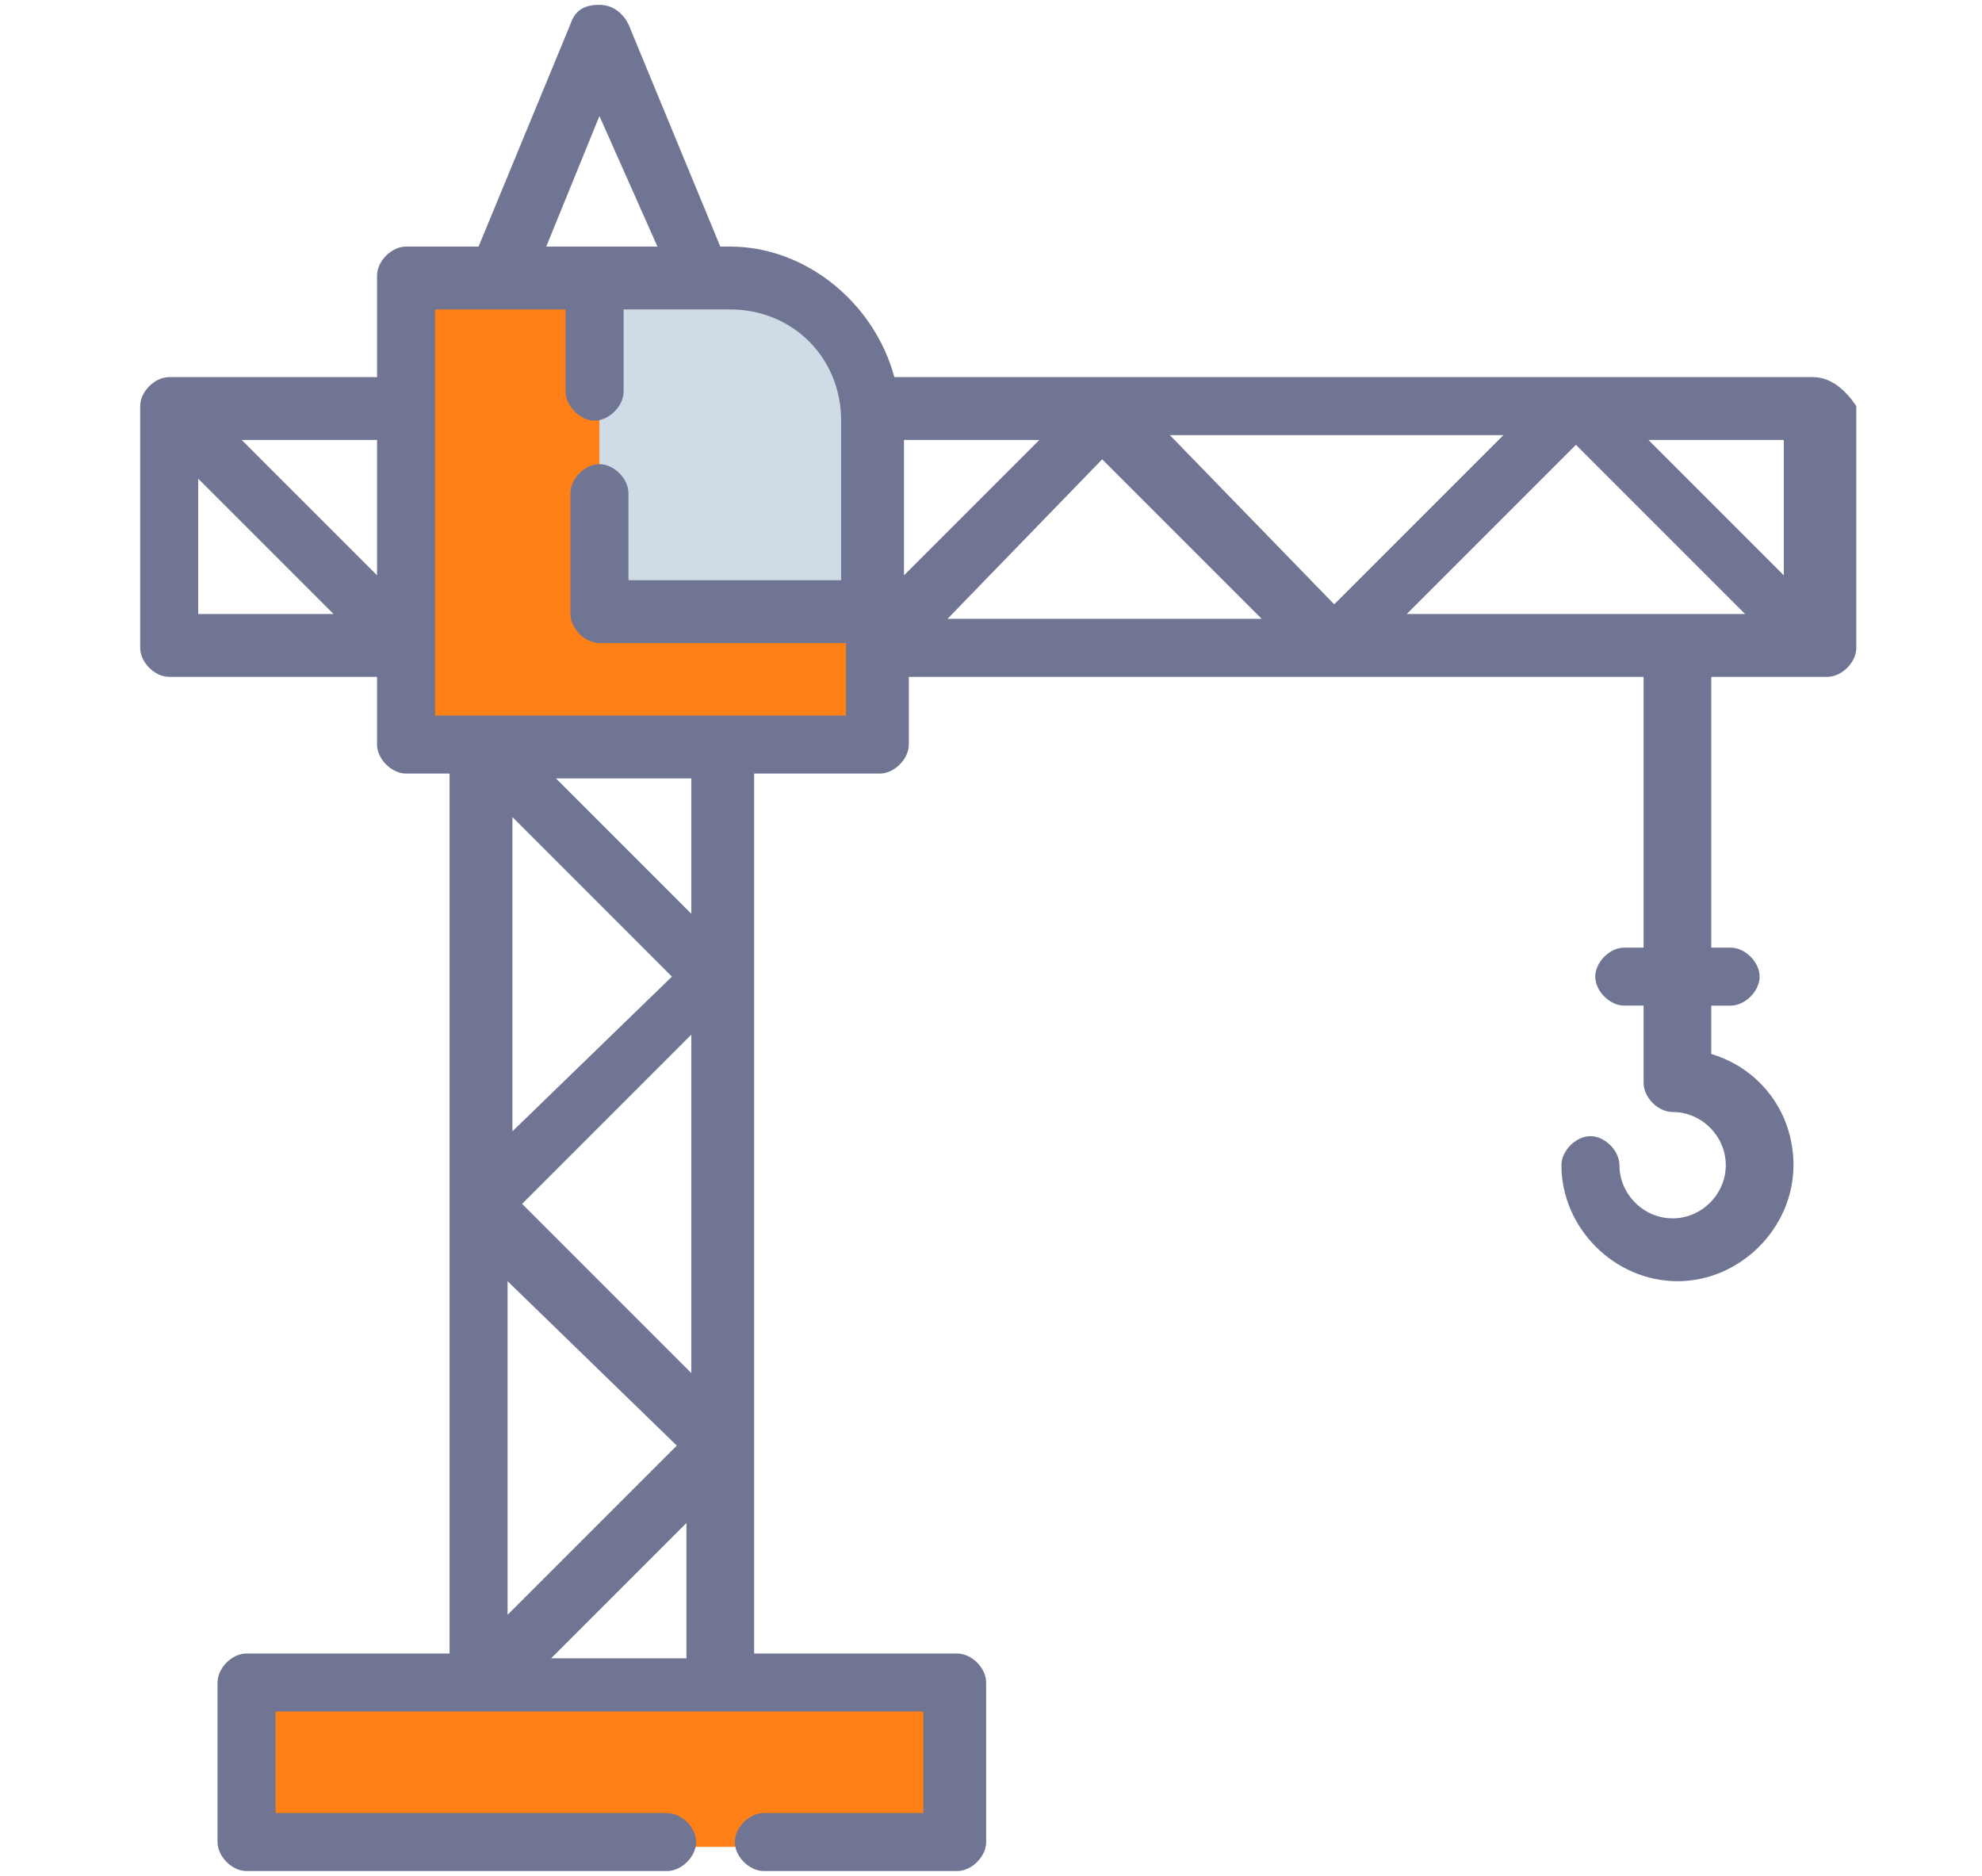 <?xml version="1.0" encoding="utf-8"?>
<!-- Generator: Adobe Illustrator 19.0.0, SVG Export Plug-In . SVG Version: 6.00 Build 0)  -->
<svg version="1.1" id="Hero" xmlns="http://www.w3.org/2000/svg" xmlns:xlink="http://www.w3.org/1999/xlink" x="0px" y="0px"
	 viewBox="31 -3310.8 41 38.8" style="enable-background:new 31 -3310.8 41 38.8;" xml:space="preserve">
<style type="text/css">
	.st0{fill:#FF8017;}
	.st1{fill:#CFDCE5;}
	.st2{fill:#6F7592;}
</style>
<g>
	<path class="st0" d="M49.1-3302.2v6.8h-9.7v-9.7h6.8C47.8-3305.1,49.1-3303.8,49.1-3302.2z"/>
	<path class="st1" d="M49.1-3302.2v3.9h-5.7v-6.8h2.8C47.8-3305.1,49.1-3303.8,49.1-3302.2z"/>
	<polyline class="st0" points="44.8,-3272.6 36.1,-3272.6 36.1,-3275.9 50.8,-3275.9 50.8,-3272.6 46.8,-3272.6 	"/>
	<path class="st2" d="M68.5-3303h-19c-0.4-1.5-1.8-2.7-3.4-2.7h-0.2l-1.9-4.6c-0.1-0.2-0.3-0.4-0.6-0.4s-0.5,0.1-0.6,0.4l-1.9,4.6
		h-1.5c-0.3,0-0.6,0.3-0.6,0.6v2.1h-4.3c-0.3,0-0.6,0.3-0.6,0.6v5c0,0.3,0.3,0.6,0.6,0.6h4.3v1.4c0,0.3,0.3,0.6,0.6,0.6h0.9v18.2
		h-4.2c-0.3,0-0.6,0.3-0.6,0.6v3.3c0,0.3,0.3,0.6,0.6,0.6h8.7c0.3,0,0.6-0.3,0.6-0.6s-0.3-0.6-0.6-0.6h-8.1v-2.1h13.4v2.1h-3.3
		c-0.3,0-0.6,0.3-0.6,0.6s0.3,0.6,0.6,0.6h4c0.3,0,0.6-0.3,0.6-0.6v-3.3c0-0.3-0.3-0.6-0.6-0.6h-4.2v-18.2h2.6
		c0.3,0,0.6-0.3,0.6-0.6v-1.4h15.2v5.6h-0.4c-0.3,0-0.6,0.3-0.6,0.6s0.3,0.6,0.6,0.6h0.4v1.6c0,0.3,0.3,0.6,0.6,0.6
		c0.6,0,1.1,0.5,1.1,1.1c0,0.6-0.5,1.1-1.1,1.1c-0.6,0-1.1-0.5-1.1-1.1c0-0.3-0.3-0.6-0.6-0.6c-0.3,0-0.6,0.3-0.6,0.6
		c0,1.3,1.1,2.4,2.4,2.4c1.3,0,2.4-1.1,2.4-2.4c0-1.1-0.7-2-1.7-2.3v-1h0.4c0.3,0,0.6-0.3,0.6-0.6s-0.3-0.6-0.6-0.6h-0.4v-5.6h2.4
		c0.3,0,0.6-0.3,0.6-0.6v-5C69.2-3302.7,68.9-3303,68.5-3303z M67.9-3298.9l-2.8-2.8h2.8V-3298.9z M60.1-3298.1l3.5-3.5l3.5,3.5
		H60.1z M49.7-3298.9v-2.8h2.8L49.7-3298.9z M53.8-3301.3l3.3,3.3h-6.5L53.8-3301.3z M55.2-3301.8h6.9l-3.5,3.5L55.2-3301.8z
		 M43.4-3308.4l1.2,2.7h-2.3L43.4-3308.4z M38.8-3298.9l-2.8-2.8h2.8V-3298.9z M35.1-3300.9l2.8,2.8h-2.8V-3300.9z M45.3-3282.4
		l-3.5-3.5l3.5-3.5V-3282.4z M45-3280.9l-3.5,3.5v-6.9L45-3280.9z M41.6-3287.4v-6.5l3.3,3.3L41.6-3287.4z M42.4-3276.5l2.8-2.8v2.8
		H42.4z M45.3-3291.9l-2.8-2.8h2.8V-3291.9z M48.5-3296H40v-8.4h2.7v1.7c0,0.3,0.3,0.6,0.6,0.6c0.3,0,0.6-0.3,0.6-0.6v-1.7h1.5
		c0,0,0,0,0,0c0,0,0.7,0,0.7,0c1.3,0,2.3,1,2.3,2.3v3.3H44v-1.8c0-0.3-0.3-0.6-0.6-0.6c-0.3,0-0.6,0.3-0.6,0.6v2.5
		c0,0.3,0.3,0.6,0.6,0.6h5.1L48.5-3296L48.5-3296z"/>
</g>
</svg>
